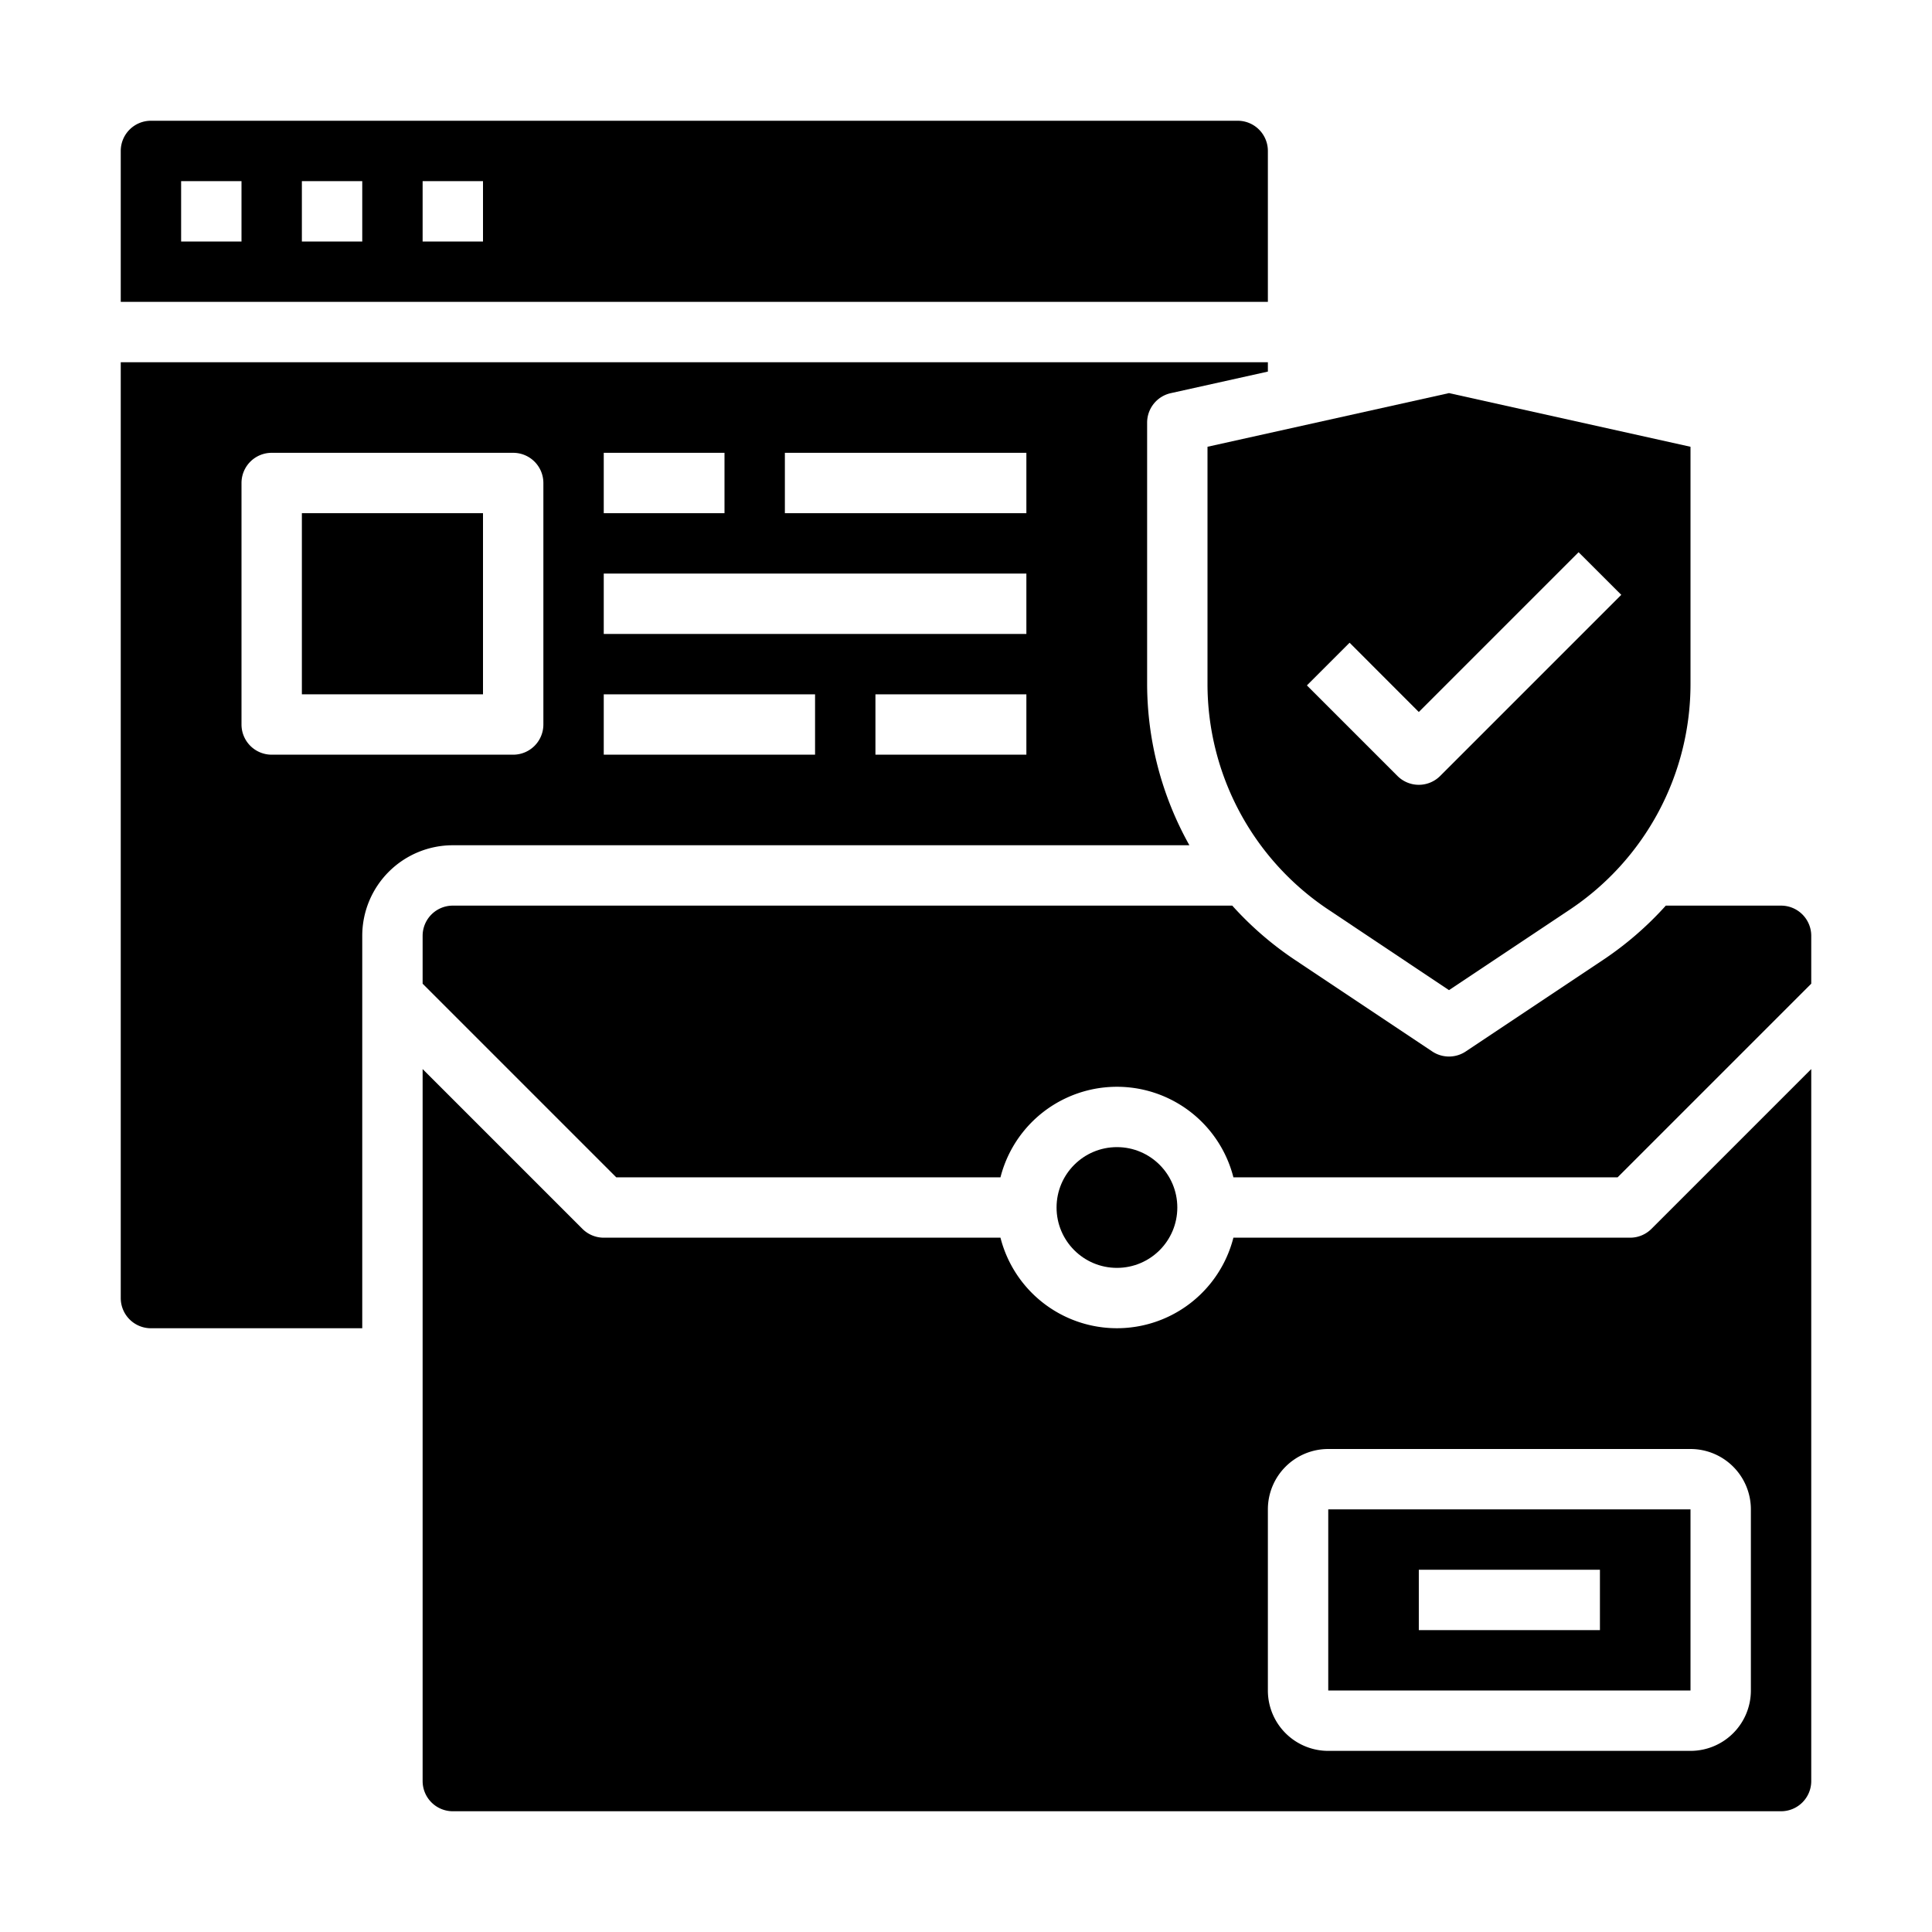 <svg xmlns="http://www.w3.org/2000/svg" viewBox="0 0 64 64" x="0px" y="0px"><g data-name="Email Protection"><path d="M15,60H59a1,1,0,0,0,1-1V35.414l-5.293,5.293A1,1,0,0,1,54,41H40.858a3.981,3.981,0,0,1-7.716,0H20a1,1,0,0,1-.707-.293L14,35.414V59A1,1,0,0,0,15,60ZM42,50a2,2,0,0,1,2-2H56a2,2,0,0,1,2,2v6a2,2,0,0,1-2,2H44a2,2,0,0,1-2-2Z"></path><circle cx="37" cy="40" r="2"></circle><rect x="10" y="17" width="6" height="6"></rect><path d="M40,14.8v7.846a8.983,8.983,0,0,0,4.008,7.489L48,32.8l3.992-2.661A8.983,8.983,0,0,0,56,22.648V14.8l-8-1.778Zm13.707,4.905-6,6a1,1,0,0,1-1.414,0l-3-3,1.414-1.414L47,23.586l5.293-5.293Z"></path><path d="M40.858,39H53.586L60,32.586V31a1,1,0,0,0-1-1H55.182a11.041,11.041,0,0,1-2.08,1.8l-4.547,3.031a1,1,0,0,1-1.11,0L42.9,31.8a11.041,11.041,0,0,1-2.08-1.8H15a1,1,0,0,0-1,1v1.586L20.414,39H33.142a3.981,3.981,0,0,1,7.716,0Z"></path><path d="M41,4H5A1,1,0,0,0,4,5v5H42V5A1,1,0,0,0,41,4ZM8,8H6V6H8Zm4,0H10V6h2Zm4,0H14V6h2Z"></path><path d="M56,56V50H44v6Zm-9-4h6v2H47Z"></path><path d="M5,44h7V31a3,3,0,0,1,3-3H39.4A10.974,10.974,0,0,1,38,22.648V14a1,1,0,0,1,.783-.976L42,12.309V12H4V43A1,1,0,0,0,5,44ZM34,25H29V23h5ZM26,15h8v2H26Zm-6,0h4v2H20Zm0,4H34v2H20Zm0,4h7v2H20ZM8,16a1,1,0,0,1,1-1h8a1,1,0,0,1,1,1v8a1,1,0,0,1-1,1H9a1,1,0,0,1-1-1Z"></path></g></svg>